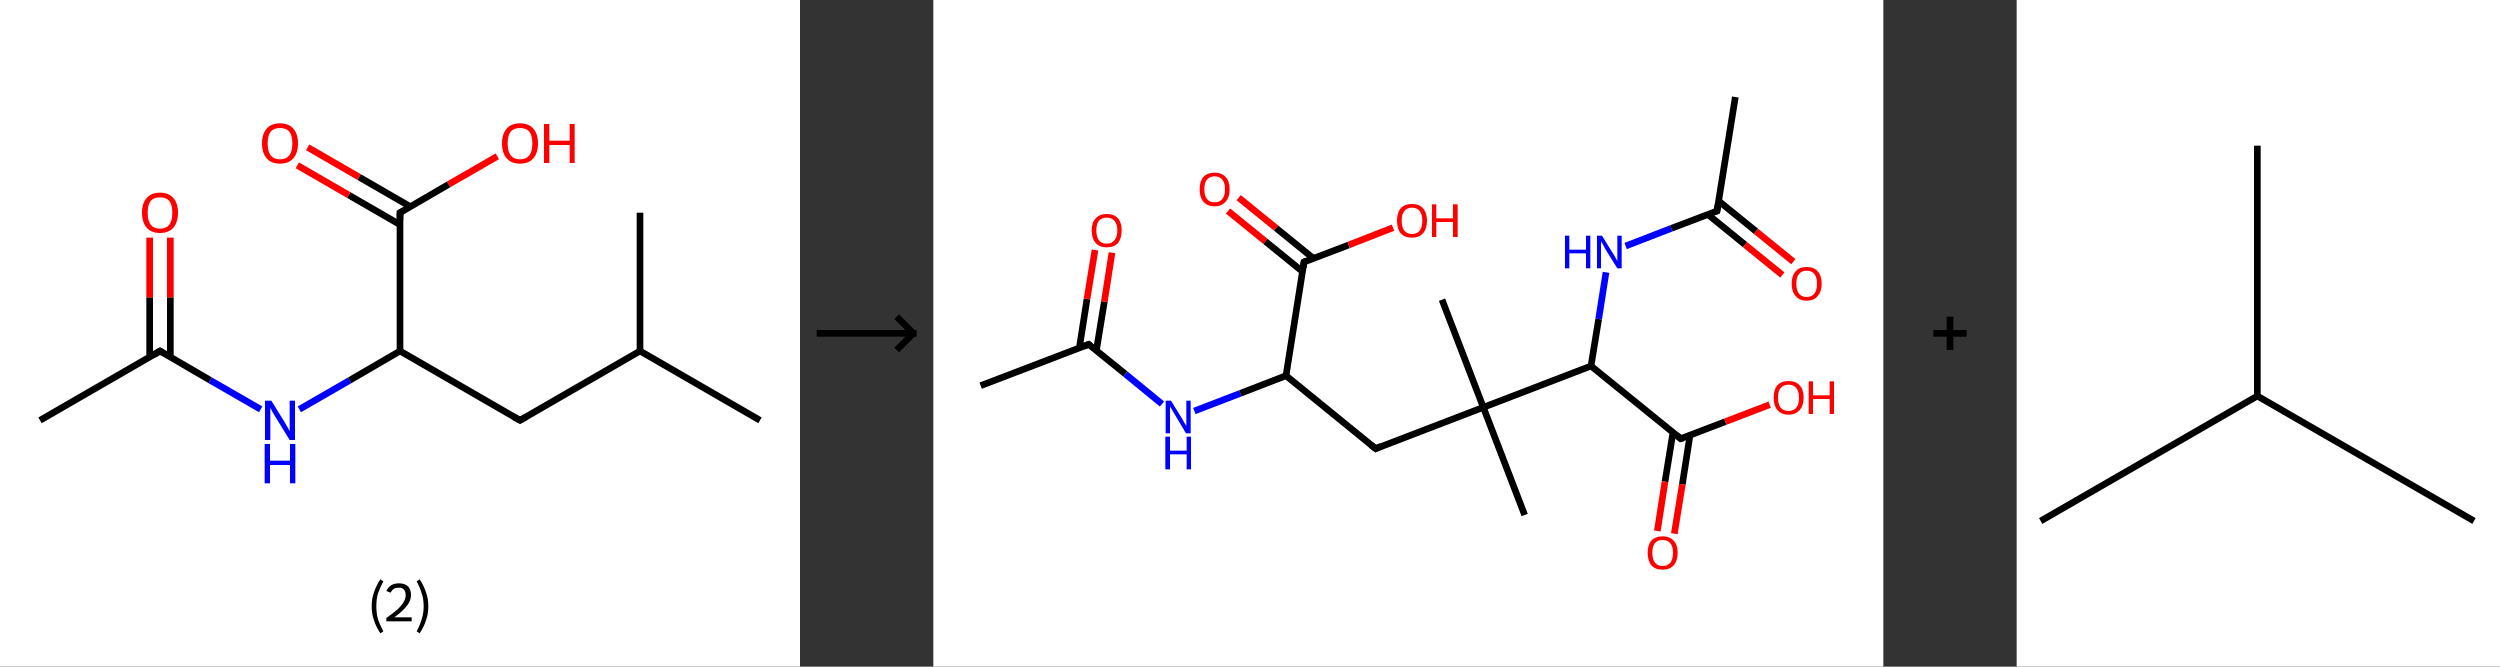 <?xml version='1.0' encoding='ASCII' standalone='yes'?>
<svg xmlns="http://www.w3.org/2000/svg" xmlns:xlink="http://www.w3.org/1999/xlink" version="1.1" width="750.0px" viewBox="0 0 750.0 200.0" height="200.0px">
  <rect x="0" y="0" width="750.0" height="200.0" fill="#333333" stroke="none"/>
  <g>
    <g transform="translate(0, 0) scale(1 1) "><!-- END OF HEADER -->
<rect style="opacity:1.0;fill:#FFFFFF;stroke:none" width="240.0" height="200.0" x="0.0" y="0.0"> </rect>
<path class="bond-0 atom-0 atom-1" d="M 12.0,126.1 L 48.0,105.3" style="fill:none;fill-rule:evenodd;stroke:#000000;stroke-width:2.0px;stroke-linecap:butt;stroke-linejoin:miter;stroke-opacity:1"/>
<path class="bond-1 atom-1 atom-2" d="M 51.1,107.1 L 51.1,89.2" style="fill:none;fill-rule:evenodd;stroke:#000000;stroke-width:2.0px;stroke-linecap:butt;stroke-linejoin:miter;stroke-opacity:1"/>
<path class="bond-1 atom-1 atom-2" d="M 51.1,89.2 L 51.1,71.3" style="fill:none;fill-rule:evenodd;stroke:#FF0000;stroke-width:2.0px;stroke-linecap:butt;stroke-linejoin:miter;stroke-opacity:1"/>
<path class="bond-1 atom-1 atom-2" d="M 44.9,107.1 L 44.9,89.2" style="fill:none;fill-rule:evenodd;stroke:#000000;stroke-width:2.0px;stroke-linecap:butt;stroke-linejoin:miter;stroke-opacity:1"/>
<path class="bond-1 atom-1 atom-2" d="M 44.9,89.2 L 44.9,71.3" style="fill:none;fill-rule:evenodd;stroke:#FF0000;stroke-width:2.0px;stroke-linecap:butt;stroke-linejoin:miter;stroke-opacity:1"/>
<path class="bond-2 atom-1 atom-3" d="M 48.0,105.3 L 63.1,114.1" style="fill:none;fill-rule:evenodd;stroke:#000000;stroke-width:2.0px;stroke-linecap:butt;stroke-linejoin:miter;stroke-opacity:1"/>
<path class="bond-2 atom-1 atom-3" d="M 63.1,114.1 L 78.2,122.8" style="fill:none;fill-rule:evenodd;stroke:#0000FF;stroke-width:2.0px;stroke-linecap:butt;stroke-linejoin:miter;stroke-opacity:1"/>
<path class="bond-3 atom-3 atom-4" d="M 89.8,122.8 L 104.9,114.1" style="fill:none;fill-rule:evenodd;stroke:#0000FF;stroke-width:2.0px;stroke-linecap:butt;stroke-linejoin:miter;stroke-opacity:1"/>
<path class="bond-3 atom-3 atom-4" d="M 104.9,114.1 L 120.0,105.3" style="fill:none;fill-rule:evenodd;stroke:#000000;stroke-width:2.0px;stroke-linecap:butt;stroke-linejoin:miter;stroke-opacity:1"/>
<path class="bond-4 atom-4 atom-5" d="M 120.0,105.3 L 156.0,126.1" style="fill:none;fill-rule:evenodd;stroke:#000000;stroke-width:2.0px;stroke-linecap:butt;stroke-linejoin:miter;stroke-opacity:1"/>
<path class="bond-5 atom-5 atom-6" d="M 156.0,126.1 L 192.0,105.3" style="fill:none;fill-rule:evenodd;stroke:#000000;stroke-width:2.0px;stroke-linecap:butt;stroke-linejoin:miter;stroke-opacity:1"/>
<path class="bond-6 atom-6 atom-7" d="M 192.0,105.3 L 228.0,126.1" style="fill:none;fill-rule:evenodd;stroke:#000000;stroke-width:2.0px;stroke-linecap:butt;stroke-linejoin:miter;stroke-opacity:1"/>
<path class="bond-7 atom-6 atom-8" d="M 192.0,105.3 L 192.0,63.8" style="fill:none;fill-rule:evenodd;stroke:#000000;stroke-width:2.0px;stroke-linecap:butt;stroke-linejoin:miter;stroke-opacity:1"/>
<path class="bond-8 atom-4 atom-9" d="M 120.0,105.3 L 120.0,63.8" style="fill:none;fill-rule:evenodd;stroke:#000000;stroke-width:2.0px;stroke-linecap:butt;stroke-linejoin:miter;stroke-opacity:1"/>
<path class="bond-9 atom-9 atom-10" d="M 123.1,62.0 L 107.7,53.1" style="fill:none;fill-rule:evenodd;stroke:#000000;stroke-width:2.0px;stroke-linecap:butt;stroke-linejoin:miter;stroke-opacity:1"/>
<path class="bond-9 atom-9 atom-10" d="M 107.7,53.1 L 92.3,44.2" style="fill:none;fill-rule:evenodd;stroke:#FF0000;stroke-width:2.0px;stroke-linecap:butt;stroke-linejoin:miter;stroke-opacity:1"/>
<path class="bond-9 atom-9 atom-10" d="M 120.0,67.4 L 104.6,58.5" style="fill:none;fill-rule:evenodd;stroke:#000000;stroke-width:2.0px;stroke-linecap:butt;stroke-linejoin:miter;stroke-opacity:1"/>
<path class="bond-9 atom-9 atom-10" d="M 104.6,58.5 L 89.2,49.6" style="fill:none;fill-rule:evenodd;stroke:#FF0000;stroke-width:2.0px;stroke-linecap:butt;stroke-linejoin:miter;stroke-opacity:1"/>
<path class="bond-10 atom-9 atom-11" d="M 120.0,63.8 L 134.6,55.3" style="fill:none;fill-rule:evenodd;stroke:#000000;stroke-width:2.0px;stroke-linecap:butt;stroke-linejoin:miter;stroke-opacity:1"/>
<path class="bond-10 atom-9 atom-11" d="M 134.6,55.3 L 149.2,46.9" style="fill:none;fill-rule:evenodd;stroke:#FF0000;stroke-width:2.0px;stroke-linecap:butt;stroke-linejoin:miter;stroke-opacity:1"/>
<path d="M 46.2,106.4 L 48.0,105.3 L 48.8,105.8" style="fill:none;stroke:#000000;stroke-width:2.0px;stroke-linecap:butt;stroke-linejoin:miter;stroke-opacity:1;"/>
<path d="M 154.2,125.1 L 156.0,126.1 L 157.8,125.1" style="fill:none;stroke:#000000;stroke-width:2.0px;stroke-linecap:butt;stroke-linejoin:miter;stroke-opacity:1;"/>
<path d="M 120.0,65.9 L 120.0,63.8 L 120.7,63.4" style="fill:none;stroke:#000000;stroke-width:2.0px;stroke-linecap:butt;stroke-linejoin:miter;stroke-opacity:1;"/>
<path class="atom-2" d="M 42.6 63.8 Q 42.6 61.0, 44.0 59.4 Q 45.4 57.8, 48.0 57.8 Q 50.6 57.8, 52.0 59.4 Q 53.4 61.0, 53.4 63.8 Q 53.4 66.7, 52.0 68.3 Q 50.6 69.9, 48.0 69.9 Q 45.4 69.9, 44.0 68.3 Q 42.6 66.7, 42.6 63.8 M 48.0 68.6 Q 49.8 68.6, 50.8 67.4 Q 51.7 66.2, 51.7 63.8 Q 51.7 61.5, 50.8 60.3 Q 49.8 59.2, 48.0 59.2 Q 46.2 59.2, 45.2 60.3 Q 44.3 61.5, 44.3 63.8 Q 44.3 66.2, 45.2 67.4 Q 46.2 68.6, 48.0 68.6 " fill="#FF0000"/>
<path class="atom-3" d="M 81.4 120.2 L 85.3 126.5 Q 85.6 127.1, 86.3 128.2 Q 86.9 129.3, 86.9 129.4 L 86.9 120.2 L 88.5 120.2 L 88.5 132.0 L 86.9 132.0 L 82.7 125.2 Q 82.2 124.4, 81.7 123.5 Q 81.2 122.6, 81.1 122.3 L 81.1 132.0 L 79.5 132.0 L 79.5 120.2 L 81.4 120.2 " fill="#0000FF"/>
<path class="atom-3" d="M 79.4 133.2 L 81.0 133.2 L 81.0 138.2 L 87.0 138.2 L 87.0 133.2 L 88.6 133.2 L 88.6 145.0 L 87.0 145.0 L 87.0 139.5 L 81.0 139.5 L 81.0 145.0 L 79.4 145.0 L 79.4 133.2 " fill="#0000FF"/>
<path class="atom-10" d="M 78.6 43.0 Q 78.6 40.2, 80.0 38.6 Q 81.4 37.0, 84.0 37.0 Q 86.6 37.0, 88.0 38.6 Q 89.4 40.2, 89.4 43.0 Q 89.4 45.9, 88.0 47.5 Q 86.6 49.1, 84.0 49.1 Q 81.4 49.1, 80.0 47.5 Q 78.6 45.9, 78.6 43.0 M 84.0 47.8 Q 85.8 47.8, 86.8 46.6 Q 87.7 45.4, 87.7 43.0 Q 87.7 40.7, 86.8 39.5 Q 85.8 38.4, 84.0 38.4 Q 82.2 38.4, 81.2 39.5 Q 80.3 40.7, 80.3 43.0 Q 80.3 45.4, 81.2 46.6 Q 82.2 47.8, 84.0 47.8 " fill="#FF0000"/>
<path class="atom-11" d="M 150.6 43.0 Q 150.6 40.2, 152.0 38.6 Q 153.4 37.0, 156.0 37.0 Q 158.6 37.0, 160.0 38.6 Q 161.4 40.2, 161.4 43.0 Q 161.4 45.9, 160.0 47.5 Q 158.6 49.1, 156.0 49.1 Q 153.4 49.1, 152.0 47.5 Q 150.6 45.9, 150.6 43.0 M 156.0 47.8 Q 157.8 47.8, 158.8 46.6 Q 159.7 45.4, 159.7 43.0 Q 159.7 40.7, 158.8 39.5 Q 157.8 38.4, 156.0 38.4 Q 154.2 38.4, 153.2 39.5 Q 152.3 40.7, 152.3 43.0 Q 152.3 45.4, 153.2 46.6 Q 154.2 47.8, 156.0 47.8 " fill="#FF0000"/>
<path class="atom-11" d="M 163.2 37.2 L 164.8 37.2 L 164.8 42.2 L 170.9 42.2 L 170.9 37.2 L 172.4 37.2 L 172.4 48.9 L 170.9 48.9 L 170.9 43.5 L 164.8 43.5 L 164.8 48.9 L 163.2 48.9 L 163.2 37.2 " fill="#FF0000"/>
<path class="legend" d="M 111.5 181.9 Q 111.5 179.6, 112.2 177.7 Q 112.8 175.8, 114.1 173.8 L 115.0 174.4 Q 114.0 176.3, 113.4 178.0 Q 112.9 179.7, 112.9 181.9 Q 112.9 184.0, 113.4 185.8 Q 114.0 187.5, 115.0 189.4 L 114.1 190.0 Q 112.8 188.0, 112.2 186.1 Q 111.5 184.2, 111.5 181.9 " fill="#000000"/>
<path class="legend" d="M 115.9 177.3 Q 116.4 176.2, 117.3 175.6 Q 118.3 175.0, 119.7 175.0 Q 121.4 175.0, 122.4 175.9 Q 123.3 176.8, 123.3 178.5 Q 123.3 180.2, 122.1 181.7 Q 120.9 183.3, 118.3 185.2 L 123.5 185.2 L 123.5 186.4 L 115.9 186.4 L 115.9 185.4 Q 118.0 183.9, 119.3 182.8 Q 120.5 181.6, 121.1 180.6 Q 121.7 179.6, 121.7 178.6 Q 121.7 177.5, 121.2 176.9 Q 120.7 176.3, 119.7 176.3 Q 118.8 176.3, 118.2 176.6 Q 117.6 177.0, 117.2 177.8 L 115.9 177.3 " fill="#000000"/>
<path class="legend" d="M 128.5 181.9 Q 128.5 184.2, 127.8 186.1 Q 127.2 188.0, 125.9 190.0 L 125.0 189.4 Q 126.0 187.5, 126.5 185.8 Q 127.1 184.0, 127.1 181.9 Q 127.1 179.7, 126.5 178.0 Q 126.0 176.3, 125.0 174.4 L 125.9 173.8 Q 127.2 175.8, 127.8 177.7 Q 128.5 179.6, 128.5 181.9 " fill="#000000"/>
</g>
    <g transform="translate(240.0, 0) scale(1 1) "><line x1="5" y1="100" x2="35" y2="100" style="stroke:rgb(0,0,0);stroke-width:2"/>
  <line x1="34" y1="100" x2="29" y2="95" style="stroke:rgb(0,0,0);stroke-width:2"/>
  <line x1="34" y1="100" x2="29" y2="105" style="stroke:rgb(0,0,0);stroke-width:2"/>
</g>
    <g transform="translate(280.0, 0) scale(1 1) "><!-- END OF HEADER -->
<rect style="opacity:1.0;fill:#FFFFFF;stroke:none" width="285.0" height="200.0" x="0.0" y="0.0"> </rect>
<path class="bond-0 atom-0 atom-1" d="M 14.2,115.7 L 46.6,103.3" style="fill:none;fill-rule:evenodd;stroke:#000000;stroke-width:2.0px;stroke-linecap:butt;stroke-linejoin:miter;stroke-opacity:1"/>
<path class="bond-1 atom-1 atom-2" d="M 48.9,105.2 L 51.3,90.5" style="fill:none;fill-rule:evenodd;stroke:#000000;stroke-width:2.0px;stroke-linecap:butt;stroke-linejoin:miter;stroke-opacity:1"/>
<path class="bond-1 atom-1 atom-2" d="M 51.3,90.5 L 53.6,75.8" style="fill:none;fill-rule:evenodd;stroke:#FF0000;stroke-width:2.0px;stroke-linecap:butt;stroke-linejoin:miter;stroke-opacity:1"/>
<path class="bond-1 atom-1 atom-2" d="M 43.8,104.4 L 46.1,89.7" style="fill:none;fill-rule:evenodd;stroke:#000000;stroke-width:2.0px;stroke-linecap:butt;stroke-linejoin:miter;stroke-opacity:1"/>
<path class="bond-1 atom-1 atom-2" d="M 46.1,89.7 L 48.5,75.0" style="fill:none;fill-rule:evenodd;stroke:#FF0000;stroke-width:2.0px;stroke-linecap:butt;stroke-linejoin:miter;stroke-opacity:1"/>
<path class="bond-2 atom-1 atom-3" d="M 46.6,103.3 L 57.6,112.2" style="fill:none;fill-rule:evenodd;stroke:#000000;stroke-width:2.0px;stroke-linecap:butt;stroke-linejoin:miter;stroke-opacity:1"/>
<path class="bond-2 atom-1 atom-3" d="M 57.6,112.2 L 68.6,121.2" style="fill:none;fill-rule:evenodd;stroke:#0000FF;stroke-width:2.0px;stroke-linecap:butt;stroke-linejoin:miter;stroke-opacity:1"/>
<path class="bond-3 atom-3 atom-4" d="M 78.3,123.3 L 92.1,118.0" style="fill:none;fill-rule:evenodd;stroke:#0000FF;stroke-width:2.0px;stroke-linecap:butt;stroke-linejoin:miter;stroke-opacity:1"/>
<path class="bond-3 atom-3 atom-4" d="M 92.1,118.0 L 105.8,112.7" style="fill:none;fill-rule:evenodd;stroke:#000000;stroke-width:2.0px;stroke-linecap:butt;stroke-linejoin:miter;stroke-opacity:1"/>
<path class="bond-4 atom-4 atom-5" d="M 105.8,112.7 L 132.7,134.6" style="fill:none;fill-rule:evenodd;stroke:#000000;stroke-width:2.0px;stroke-linecap:butt;stroke-linejoin:miter;stroke-opacity:1"/>
<path class="bond-5 atom-5 atom-6" d="M 132.7,134.6 L 165.0,122.2" style="fill:none;fill-rule:evenodd;stroke:#000000;stroke-width:2.0px;stroke-linecap:butt;stroke-linejoin:miter;stroke-opacity:1"/>
<path class="bond-6 atom-6 atom-7" d="M 165.0,122.2 L 152.6,89.9" style="fill:none;fill-rule:evenodd;stroke:#000000;stroke-width:2.0px;stroke-linecap:butt;stroke-linejoin:miter;stroke-opacity:1"/>
<path class="bond-7 atom-6 atom-8" d="M 165.0,122.2 L 177.4,154.5" style="fill:none;fill-rule:evenodd;stroke:#000000;stroke-width:2.0px;stroke-linecap:butt;stroke-linejoin:miter;stroke-opacity:1"/>
<path class="bond-8 atom-6 atom-9" d="M 165.0,122.2 L 197.3,109.8" style="fill:none;fill-rule:evenodd;stroke:#000000;stroke-width:2.0px;stroke-linecap:butt;stroke-linejoin:miter;stroke-opacity:1"/>
<path class="bond-9 atom-9 atom-10" d="M 197.3,109.8 L 199.6,95.7" style="fill:none;fill-rule:evenodd;stroke:#000000;stroke-width:2.0px;stroke-linecap:butt;stroke-linejoin:miter;stroke-opacity:1"/>
<path class="bond-9 atom-9 atom-10" d="M 199.6,95.7 L 201.8,81.7" style="fill:none;fill-rule:evenodd;stroke:#0000FF;stroke-width:2.0px;stroke-linecap:butt;stroke-linejoin:miter;stroke-opacity:1"/>
<path class="bond-10 atom-10 atom-11" d="M 207.7,73.8 L 221.4,68.5" style="fill:none;fill-rule:evenodd;stroke:#0000FF;stroke-width:2.0px;stroke-linecap:butt;stroke-linejoin:miter;stroke-opacity:1"/>
<path class="bond-10 atom-10 atom-11" d="M 221.4,68.5 L 235.1,63.3" style="fill:none;fill-rule:evenodd;stroke:#000000;stroke-width:2.0px;stroke-linecap:butt;stroke-linejoin:miter;stroke-opacity:1"/>
<path class="bond-11 atom-11 atom-12" d="M 235.1,63.3 L 240.6,29.1" style="fill:none;fill-rule:evenodd;stroke:#000000;stroke-width:2.0px;stroke-linecap:butt;stroke-linejoin:miter;stroke-opacity:1"/>
<path class="bond-12 atom-11 atom-13" d="M 232.3,64.3 L 243.5,73.4" style="fill:none;fill-rule:evenodd;stroke:#000000;stroke-width:2.0px;stroke-linecap:butt;stroke-linejoin:miter;stroke-opacity:1"/>
<path class="bond-12 atom-11 atom-13" d="M 243.5,73.4 L 254.7,82.5" style="fill:none;fill-rule:evenodd;stroke:#FF0000;stroke-width:2.0px;stroke-linecap:butt;stroke-linejoin:miter;stroke-opacity:1"/>
<path class="bond-12 atom-11 atom-13" d="M 235.6,60.3 L 246.8,69.4" style="fill:none;fill-rule:evenodd;stroke:#000000;stroke-width:2.0px;stroke-linecap:butt;stroke-linejoin:miter;stroke-opacity:1"/>
<path class="bond-12 atom-11 atom-13" d="M 246.8,69.4 L 258.0,78.5" style="fill:none;fill-rule:evenodd;stroke:#FF0000;stroke-width:2.0px;stroke-linecap:butt;stroke-linejoin:miter;stroke-opacity:1"/>
<path class="bond-13 atom-9 atom-14" d="M 197.3,109.8 L 224.2,131.6" style="fill:none;fill-rule:evenodd;stroke:#000000;stroke-width:2.0px;stroke-linecap:butt;stroke-linejoin:miter;stroke-opacity:1"/>
<path class="bond-14 atom-14 atom-15" d="M 221.9,129.7 L 219.5,144.5" style="fill:none;fill-rule:evenodd;stroke:#000000;stroke-width:2.0px;stroke-linecap:butt;stroke-linejoin:miter;stroke-opacity:1"/>
<path class="bond-14 atom-14 atom-15" d="M 219.5,144.5 L 217.2,159.3" style="fill:none;fill-rule:evenodd;stroke:#FF0000;stroke-width:2.0px;stroke-linecap:butt;stroke-linejoin:miter;stroke-opacity:1"/>
<path class="bond-14 atom-14 atom-15" d="M 227.0,130.6 L 224.7,145.3" style="fill:none;fill-rule:evenodd;stroke:#000000;stroke-width:2.0px;stroke-linecap:butt;stroke-linejoin:miter;stroke-opacity:1"/>
<path class="bond-14 atom-14 atom-15" d="M 224.7,145.3 L 222.3,160.1" style="fill:none;fill-rule:evenodd;stroke:#FF0000;stroke-width:2.0px;stroke-linecap:butt;stroke-linejoin:miter;stroke-opacity:1"/>
<path class="bond-15 atom-14 atom-16" d="M 224.2,131.6 L 237.6,126.5" style="fill:none;fill-rule:evenodd;stroke:#000000;stroke-width:2.0px;stroke-linecap:butt;stroke-linejoin:miter;stroke-opacity:1"/>
<path class="bond-15 atom-14 atom-16" d="M 237.6,126.5 L 250.9,121.4" style="fill:none;fill-rule:evenodd;stroke:#FF0000;stroke-width:2.0px;stroke-linecap:butt;stroke-linejoin:miter;stroke-opacity:1"/>
<path class="bond-16 atom-4 atom-17" d="M 105.8,112.7 L 111.2,78.6" style="fill:none;fill-rule:evenodd;stroke:#000000;stroke-width:2.0px;stroke-linecap:butt;stroke-linejoin:miter;stroke-opacity:1"/>
<path class="bond-17 atom-17 atom-18" d="M 114.0,77.5 L 102.8,68.4" style="fill:none;fill-rule:evenodd;stroke:#000000;stroke-width:2.0px;stroke-linecap:butt;stroke-linejoin:miter;stroke-opacity:1"/>
<path class="bond-17 atom-17 atom-18" d="M 102.8,68.4 L 91.6,59.3" style="fill:none;fill-rule:evenodd;stroke:#FF0000;stroke-width:2.0px;stroke-linecap:butt;stroke-linejoin:miter;stroke-opacity:1"/>
<path class="bond-17 atom-17 atom-18" d="M 110.8,81.5 L 99.6,72.4" style="fill:none;fill-rule:evenodd;stroke:#000000;stroke-width:2.0px;stroke-linecap:butt;stroke-linejoin:miter;stroke-opacity:1"/>
<path class="bond-17 atom-17 atom-18" d="M 99.6,72.4 L 88.4,63.3" style="fill:none;fill-rule:evenodd;stroke:#FF0000;stroke-width:2.0px;stroke-linecap:butt;stroke-linejoin:miter;stroke-opacity:1"/>
<path class="bond-18 atom-17 atom-19" d="M 111.2,78.6 L 124.6,73.5" style="fill:none;fill-rule:evenodd;stroke:#000000;stroke-width:2.0px;stroke-linecap:butt;stroke-linejoin:miter;stroke-opacity:1"/>
<path class="bond-18 atom-17 atom-19" d="M 124.6,73.5 L 137.9,68.3" style="fill:none;fill-rule:evenodd;stroke:#FF0000;stroke-width:2.0px;stroke-linecap:butt;stroke-linejoin:miter;stroke-opacity:1"/>
<path d="M 45.0,103.9 L 46.6,103.3 L 47.1,103.7" style="fill:none;stroke:#000000;stroke-width:2.0px;stroke-linecap:butt;stroke-linejoin:miter;stroke-opacity:1;"/>
<path d="M 131.3,133.5 L 132.7,134.6 L 134.3,133.9" style="fill:none;stroke:#000000;stroke-width:2.0px;stroke-linecap:butt;stroke-linejoin:miter;stroke-opacity:1;"/>
<path d="M 234.4,63.5 L 235.1,63.3 L 235.4,61.5" style="fill:none;stroke:#000000;stroke-width:2.0px;stroke-linecap:butt;stroke-linejoin:miter;stroke-opacity:1;"/>
<path d="M 222.9,130.5 L 224.2,131.6 L 224.9,131.4" style="fill:none;stroke:#000000;stroke-width:2.0px;stroke-linecap:butt;stroke-linejoin:miter;stroke-opacity:1;"/>
<path d="M 111.0,80.3 L 111.2,78.6 L 111.9,78.3" style="fill:none;stroke:#000000;stroke-width:2.0px;stroke-linecap:butt;stroke-linejoin:miter;stroke-opacity:1;"/>
<path class="atom-2" d="M 47.5 69.1 Q 47.5 66.8, 48.7 65.5 Q 49.9 64.2, 52.0 64.2 Q 54.2 64.2, 55.4 65.5 Q 56.5 66.8, 56.5 69.1 Q 56.5 71.5, 55.4 72.9 Q 54.2 74.2, 52.0 74.2 Q 49.9 74.2, 48.7 72.9 Q 47.5 71.5, 47.5 69.1 M 52.0 73.1 Q 53.5 73.1, 54.3 72.1 Q 55.2 71.1, 55.2 69.1 Q 55.2 67.2, 54.3 66.2 Q 53.5 65.3, 52.0 65.3 Q 50.5 65.3, 49.7 66.2 Q 48.9 67.2, 48.9 69.1 Q 48.9 71.1, 49.7 72.1 Q 50.5 73.1, 52.0 73.1 " fill="#FF0000"/>
<path class="atom-3" d="M 71.3 120.2 L 74.5 125.4 Q 74.8 125.9, 75.3 126.8 Q 75.9 127.8, 75.9 127.8 L 75.9 120.2 L 77.2 120.2 L 77.2 130.0 L 75.8 130.0 L 72.4 124.3 Q 72.0 123.7, 71.6 122.9 Q 71.1 122.2, 71.0 121.9 L 71.0 130.0 L 69.7 130.0 L 69.7 120.2 L 71.3 120.2 " fill="#0000FF"/>
<path class="atom-3" d="M 69.6 131.0 L 71.0 131.0 L 71.0 135.2 L 76.0 135.2 L 76.0 131.0 L 77.3 131.0 L 77.3 140.8 L 76.0 140.8 L 76.0 136.3 L 71.0 136.3 L 71.0 140.8 L 69.6 140.8 L 69.6 131.0 " fill="#0000FF"/>
<path class="atom-10" d="M 189.5 70.7 L 190.8 70.7 L 190.8 74.9 L 195.8 74.9 L 195.8 70.7 L 197.1 70.7 L 197.1 80.5 L 195.8 80.5 L 195.8 76.0 L 190.8 76.0 L 190.8 80.5 L 189.5 80.5 L 189.5 70.7 " fill="#0000FF"/>
<path class="atom-10" d="M 200.6 70.7 L 203.8 75.9 Q 204.2 76.4, 204.7 77.4 Q 205.2 78.3, 205.2 78.3 L 205.2 70.7 L 206.5 70.7 L 206.5 80.5 L 205.2 80.5 L 201.7 74.9 Q 201.3 74.2, 200.9 73.4 Q 200.5 72.7, 200.3 72.4 L 200.3 80.5 L 199.1 80.5 L 199.1 70.7 L 200.6 70.7 " fill="#0000FF"/>
<path class="atom-13" d="M 257.5 85.1 Q 257.5 82.7, 258.7 81.4 Q 259.8 80.1, 262.0 80.1 Q 264.2 80.1, 265.3 81.4 Q 266.5 82.7, 266.5 85.1 Q 266.5 87.5, 265.3 88.8 Q 264.2 90.2, 262.0 90.2 Q 259.8 90.2, 258.7 88.8 Q 257.5 87.5, 257.5 85.1 M 262.0 89.1 Q 263.5 89.1, 264.3 88.1 Q 265.1 87.1, 265.1 85.1 Q 265.1 83.2, 264.3 82.2 Q 263.5 81.2, 262.0 81.2 Q 260.5 81.2, 259.7 82.2 Q 258.9 83.2, 258.9 85.1 Q 258.9 87.1, 259.7 88.1 Q 260.5 89.1, 262.0 89.1 " fill="#FF0000"/>
<path class="atom-15" d="M 214.3 165.8 Q 214.3 163.5, 215.4 162.2 Q 216.6 160.9, 218.8 160.9 Q 220.9 160.9, 222.1 162.2 Q 223.3 163.5, 223.3 165.8 Q 223.3 168.2, 222.1 169.6 Q 220.9 170.9, 218.8 170.9 Q 216.6 170.9, 215.4 169.6 Q 214.3 168.2, 214.3 165.8 M 218.8 169.8 Q 220.3 169.8, 221.1 168.8 Q 221.9 167.8, 221.9 165.8 Q 221.9 163.9, 221.1 163.0 Q 220.3 162.0, 218.8 162.0 Q 217.3 162.0, 216.5 162.9 Q 215.7 163.9, 215.7 165.8 Q 215.7 167.8, 216.5 168.8 Q 217.3 169.8, 218.8 169.8 " fill="#FF0000"/>
<path class="atom-16" d="M 252.1 119.3 Q 252.1 116.9, 253.2 115.6 Q 254.4 114.3, 256.6 114.3 Q 258.7 114.3, 259.9 115.6 Q 261.1 116.9, 261.1 119.3 Q 261.1 121.7, 259.9 123.0 Q 258.7 124.4, 256.6 124.4 Q 254.4 124.4, 253.2 123.0 Q 252.1 121.7, 252.1 119.3 M 256.6 123.3 Q 258.0 123.3, 258.9 122.3 Q 259.7 121.3, 259.7 119.3 Q 259.7 117.4, 258.9 116.4 Q 258.0 115.4, 256.6 115.4 Q 255.1 115.4, 254.2 116.4 Q 253.4 117.3, 253.4 119.3 Q 253.4 121.3, 254.2 122.3 Q 255.1 123.3, 256.6 123.3 " fill="#FF0000"/>
<path class="atom-16" d="M 262.6 114.4 L 263.9 114.4 L 263.9 118.6 L 268.9 118.6 L 268.9 114.4 L 270.2 114.4 L 270.2 124.2 L 268.9 124.2 L 268.9 119.7 L 263.9 119.7 L 263.9 124.2 L 262.6 124.2 L 262.6 114.4 " fill="#FF0000"/>
<path class="atom-18" d="M 79.9 56.8 Q 79.9 54.4, 81.0 53.1 Q 82.2 51.8, 84.4 51.8 Q 86.5 51.8, 87.7 53.1 Q 88.9 54.4, 88.9 56.8 Q 88.9 59.2, 87.7 60.5 Q 86.5 61.9, 84.4 61.9 Q 82.2 61.9, 81.0 60.5 Q 79.9 59.2, 79.9 56.8 M 84.4 60.7 Q 85.9 60.7, 86.7 59.7 Q 87.5 58.7, 87.5 56.8 Q 87.5 54.8, 86.7 53.9 Q 85.9 52.9, 84.4 52.9 Q 82.9 52.9, 82.1 53.9 Q 81.3 54.8, 81.3 56.8 Q 81.3 58.8, 82.1 59.7 Q 82.9 60.7, 84.4 60.7 " fill="#FF0000"/>
<path class="atom-19" d="M 139.1 66.2 Q 139.1 63.9, 140.2 62.5 Q 141.4 61.2, 143.6 61.2 Q 145.8 61.2, 146.9 62.5 Q 148.1 63.9, 148.1 66.2 Q 148.1 68.6, 146.9 70.0 Q 145.7 71.3, 143.6 71.3 Q 141.4 71.3, 140.2 70.0 Q 139.1 68.6, 139.1 66.2 M 143.6 70.2 Q 145.1 70.2, 145.9 69.2 Q 146.7 68.2, 146.7 66.2 Q 146.7 64.3, 145.9 63.3 Q 145.1 62.3, 143.6 62.3 Q 142.1 62.3, 141.3 63.3 Q 140.5 64.3, 140.5 66.2 Q 140.5 68.2, 141.3 69.2 Q 142.1 70.2, 143.6 70.2 " fill="#FF0000"/>
<path class="atom-19" d="M 149.6 61.3 L 150.9 61.3 L 150.9 65.5 L 155.9 65.5 L 155.9 61.3 L 157.3 61.3 L 157.3 71.1 L 155.9 71.1 L 155.9 66.6 L 150.9 66.6 L 150.9 71.1 L 149.6 71.1 L 149.6 61.3 " fill="#FF0000"/>
</g>
    <g transform="translate(565.0, 0) scale(1 1) "><line x1="15" y1="100" x2="25" y2="100" style="stroke:rgb(0,0,0);stroke-width:2"/>
  <line x1="20" y1="95" x2="20" y2="105" style="stroke:rgb(0,0,0);stroke-width:2"/>
</g>
    <g transform="translate(605.0, 0) scale(1 1) "><!-- END OF HEADER -->
<rect style="opacity:1.0;fill:#FFFFFF;stroke:none" width="145.0" height="200.0" x="0.0" y="0.0"> </rect>
<path class="bond-0 atom-0 atom-1" d="M 7.2,156.3 L 72.2,118.8" style="fill:none;fill-rule:evenodd;stroke:#000000;stroke-width:2.0px;stroke-linecap:butt;stroke-linejoin:miter;stroke-opacity:1"/>
<path class="bond-1 atom-1 atom-2" d="M 72.2,118.8 L 137.2,156.3" style="fill:none;fill-rule:evenodd;stroke:#000000;stroke-width:2.0px;stroke-linecap:butt;stroke-linejoin:miter;stroke-opacity:1"/>
<path class="bond-2 atom-1 atom-3" d="M 72.2,118.8 L 72.2,43.7" style="fill:none;fill-rule:evenodd;stroke:#000000;stroke-width:2.0px;stroke-linecap:butt;stroke-linejoin:miter;stroke-opacity:1"/>
</g>
  </g>
</svg>
